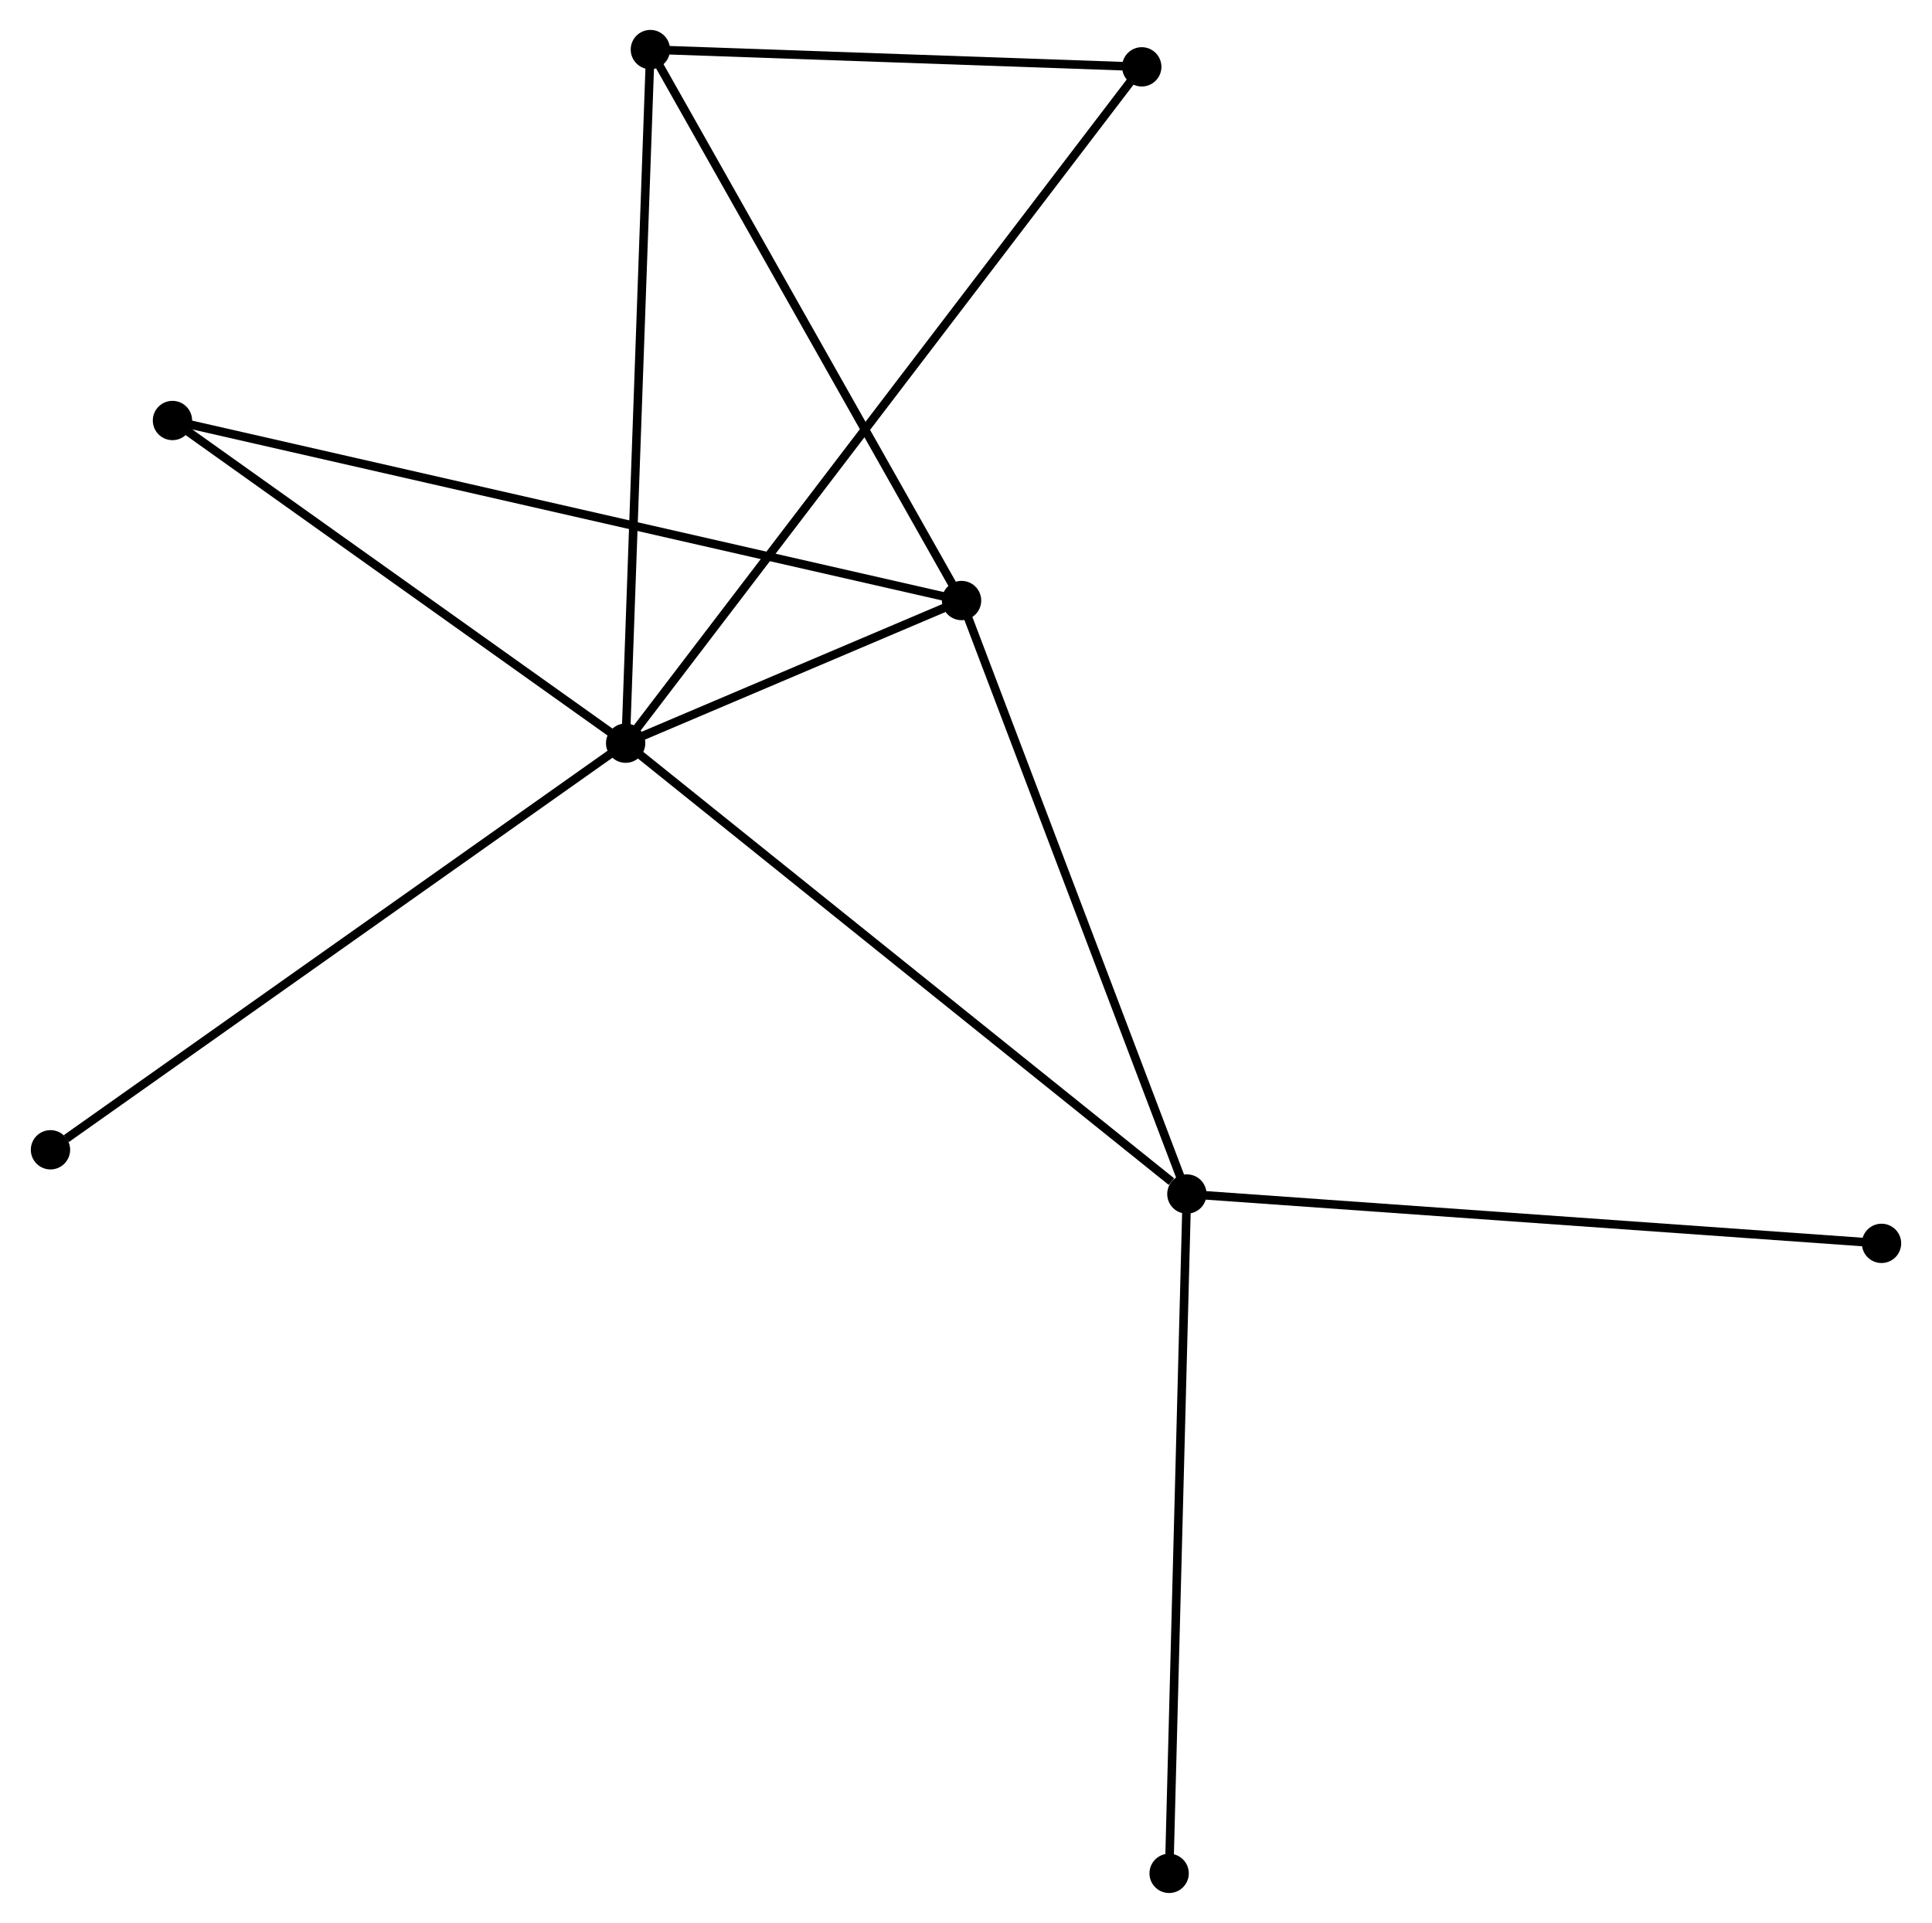 <?xml version="1.0" encoding="UTF-8" standalone="no"?>
<!DOCTYPE svg PUBLIC "-//W3C//DTD SVG 1.1//EN"
 "http://www.w3.org/Graphics/SVG/1.1/DTD/svg11.dtd">
<!-- Generated by graphviz version 2.36.0 (20140111.2315)
 -->
<!-- Title: %3 Pages: 1 -->
<svg width="226pt" height="225pt"
 viewBox="0.00 0.00 225.80 225.01" xmlns="http://www.w3.org/2000/svg" xmlns:xlink="http://www.w3.org/1999/xlink">
<g id="graph0" class="graph" transform="scale(1 1) rotate(0) translate(4 221.008)">
<title>%3</title>
<!-- 0 -->
<g id="node1" class="node"><title>0</title>
<ellipse fill="black" stroke="black" cx="69.084" cy="-134.047" rx="1.8" ry="1.8"/>
</g>
<!-- 1 -->
<g id="node2" class="node"><title>1</title>
<ellipse fill="black" stroke="black" cx="108.38" cy="-150.738" rx="1.8" ry="1.8"/>
</g>
<!-- 0&#45;&#45;1 -->
<g id="edge1" class="edge"><title>0&#45;&#45;1</title>
<path fill="none" stroke="black" d="M70.773,-134.764C77.119,-137.46 99.529,-146.979 106.377,-149.888"/>
</g>
<!-- 2 -->
<g id="node3" class="node"><title>2</title>
<ellipse fill="black" stroke="black" cx="134.739" cy="-81.293" rx="1.8" ry="1.8"/>
</g>
<!-- 0&#45;&#45;2 -->
<g id="edge2" class="edge"><title>0&#45;&#45;2</title>
<path fill="none" stroke="black" d="M70.707,-132.743C79.712,-125.508 123.468,-90.349 132.932,-82.745"/>
</g>
<!-- 3 -->
<g id="node4" class="node"><title>3</title>
<ellipse fill="black" stroke="black" cx="71.977" cy="-215.208" rx="1.8" ry="1.8"/>
</g>
<!-- 0&#45;&#45;3 -->
<g id="edge3" class="edge"><title>0&#45;&#45;3</title>
<path fill="none" stroke="black" d="M69.156,-136.053C69.556,-147.282 71.515,-202.227 71.908,-213.271"/>
</g>
<!-- 4 -->
<g id="node5" class="node"><title>4</title>
<ellipse fill="black" stroke="black" cx="129.461" cy="-213.187" rx="1.8" ry="1.8"/>
</g>
<!-- 0&#45;&#45;4 -->
<g id="edge4" class="edge"><title>0&#45;&#45;4</title>
<path fill="none" stroke="black" d="M70.345,-135.7C78.203,-145.999 120.369,-201.27 128.206,-211.543"/>
</g>
<!-- 5 -->
<g id="node6" class="node"><title>5</title>
<ellipse fill="black" stroke="black" cx="16.071" cy="-171.803" rx="1.8" ry="1.8"/>
</g>
<!-- 0&#45;&#45;5 -->
<g id="edge5" class="edge"><title>0&#45;&#45;5</title>
<path fill="none" stroke="black" d="M67.32,-135.303C59.272,-141.035 26.07,-164.681 17.896,-170.503"/>
</g>
<!-- 6 -->
<g id="node7" class="node"><title>6</title>
<ellipse fill="black" stroke="black" cx="1.8" cy="-86.468" rx="1.8" ry="1.8"/>
</g>
<!-- 0&#45;&#45;6 -->
<g id="edge6" class="edge"><title>0&#45;&#45;6</title>
<path fill="none" stroke="black" d="M67.421,-132.871C58.193,-126.345 13.351,-94.636 3.652,-87.777"/>
</g>
<!-- 1&#45;&#45;2 -->
<g id="edge7" class="edge"><title>1&#45;&#45;2</title>
<path fill="none" stroke="black" d="M109.032,-149.022C112.647,-139.497 130.214,-93.215 134.014,-83.204"/>
</g>
<!-- 1&#45;&#45;3 -->
<g id="edge8" class="edge"><title>1&#45;&#45;3</title>
<path fill="none" stroke="black" d="M107.48,-152.332C102.488,-161.174 78.227,-204.14 72.979,-213.433"/>
</g>
<!-- 1&#45;&#45;5 -->
<g id="edge9" class="edge"><title>1&#45;&#45;5</title>
<path fill="none" stroke="black" d="M106.452,-151.178C94.439,-153.92 29.971,-168.631 17.988,-171.365"/>
</g>
<!-- 7 -->
<g id="node8" class="node"><title>7</title>
<ellipse fill="black" stroke="black" cx="132.663" cy="-1.8" rx="1.8" ry="1.8"/>
</g>
<!-- 2&#45;&#45;7 -->
<g id="edge10" class="edge"><title>2&#45;&#45;7</title>
<path fill="none" stroke="black" d="M134.688,-79.328C134.401,-68.33 132.995,-14.514 132.713,-3.696"/>
</g>
<!-- 8 -->
<g id="node9" class="node"><title>8</title>
<ellipse fill="black" stroke="black" cx="216" cy="-75.518" rx="1.8" ry="1.8"/>
</g>
<!-- 2&#45;&#45;8 -->
<g id="edge11" class="edge"><title>2&#45;&#45;8</title>
<path fill="none" stroke="black" d="M136.748,-81.15C147.991,-80.351 203.003,-76.442 214.062,-75.656"/>
</g>
<!-- 3&#45;&#45;4 -->
<g id="edge12" class="edge"><title>3&#45;&#45;4</title>
<path fill="none" stroke="black" d="M73.89,-215.14C82.617,-214.834 118.618,-213.568 127.482,-213.256"/>
</g>
</g>
</svg>

